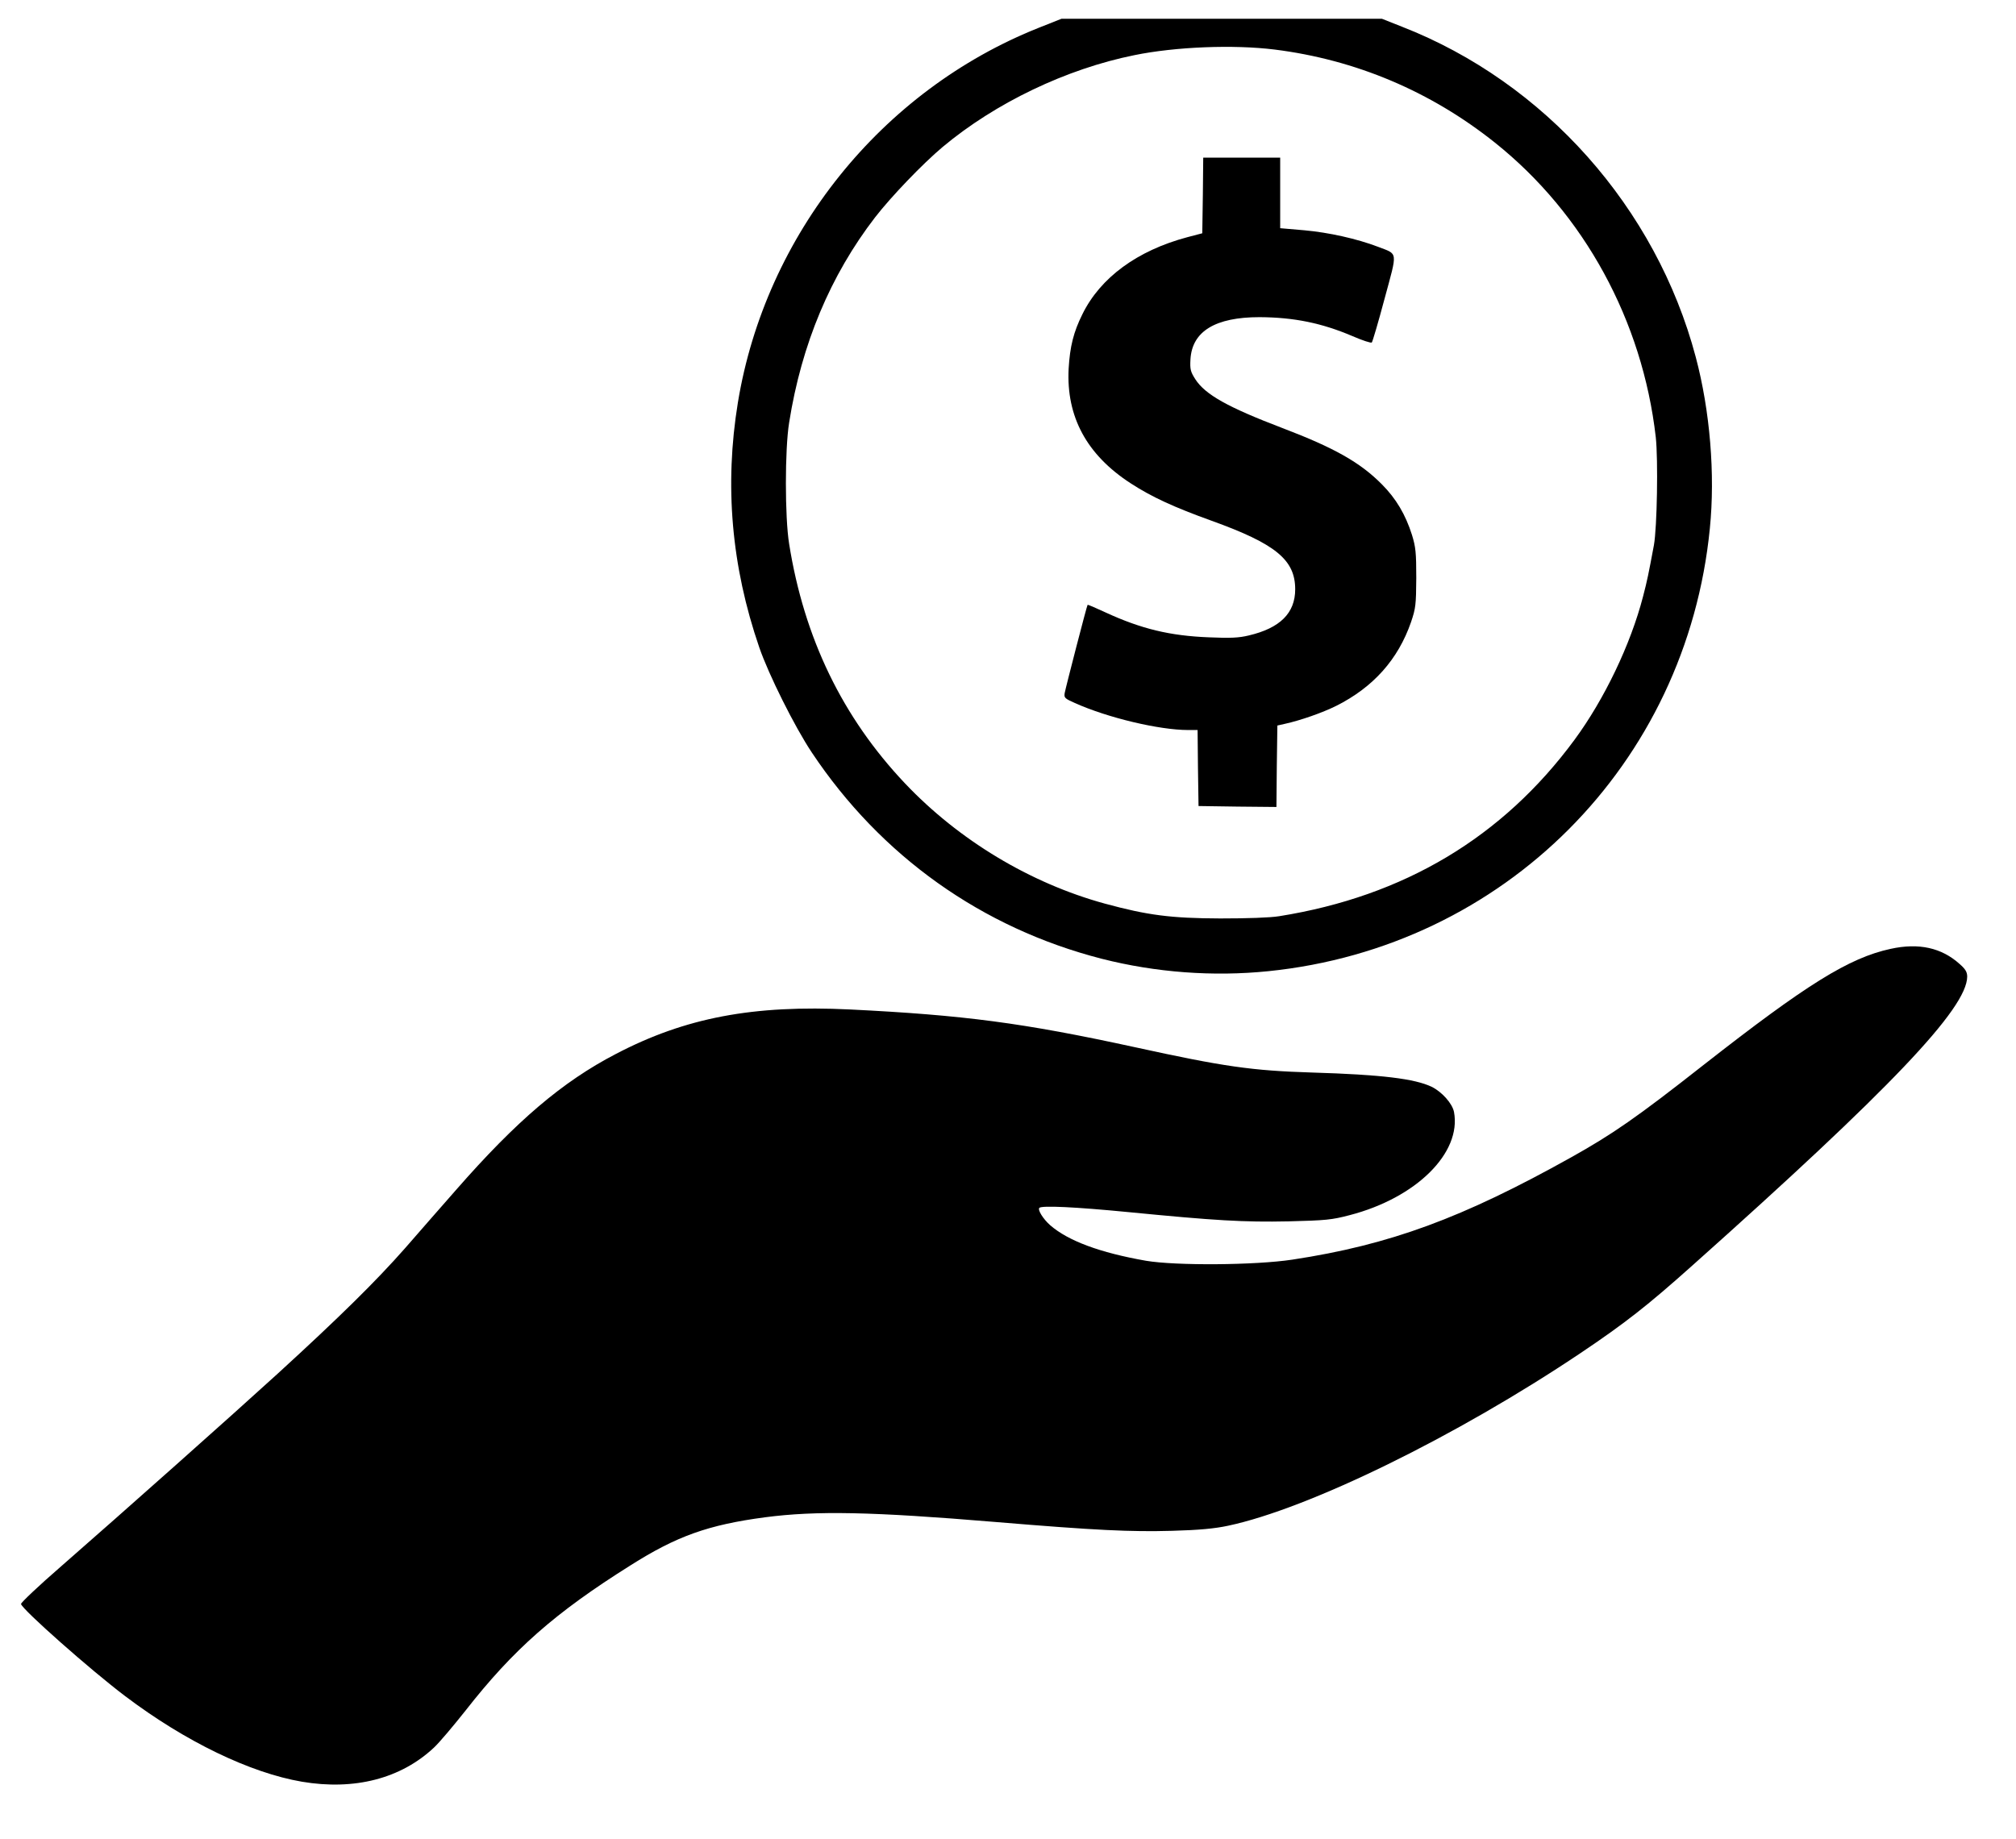 <?xml version="1.0" standalone="no"?>
<!DOCTYPE svg PUBLIC "-//W3C//DTD SVG 20010904//EN"
 "http://www.w3.org/TR/2001/REC-SVG-20010904/DTD/svg10.dtd">
<svg version="1.0" xmlns="http://www.w3.org/2000/svg"
 width="1074pt" height="980pt" viewBox="0 0 1074 980"
 preserveAspectRatio="xMidYMid meet">

<g transform="translate(0,980) scale(0.1,-0.1)"
fill="#000000" stroke="none">
<path d="M5534 9652 c-839 -334 -1456 -1103 -1603 -1997 -72 -440 -35 -872
114 -1305 50 -145 188 -422 280 -560 368 -552 906 -935 1545 -1099 287 -73
592 -96 887 -66 1256 128 2228 1102 2352 2359 29 288 1 627 -75 913 -211 796
-804 1464 -1566 1761 l-106 42 -854 0 -853 0 -121 -48z m1256 -116 c432 -54
832 -223 1174 -496 475 -379 786 -948 857 -1570 13 -120 7 -481 -10 -575 -29
-155 -35 -186 -58 -274 -66 -255 -206 -547 -365 -763 -383 -520 -909 -834
-1573 -940 -49 -8 -170 -12 -315 -12 -263 1 -386 17 -614 79 -398 109 -778
338 -1065 641 -333 352 -537 774 -617 1276 -23 142 -23 504 0 646 66 418 220
785 458 1094 86 111 253 285 360 375 281 235 659 416 1021 489 219 45 529 57
747 30z"/>
<path d="M6408 8758 l-3 -201 -80 -21 c-266 -71 -463 -215 -559 -411 -47 -95
-66 -171 -73 -290 -13 -255 96 -458 330 -610 112 -73 232 -128 432 -200 341
-123 445 -208 445 -365 0 -127 -81 -207 -247 -246 -53 -13 -99 -15 -213 -10
-207 8 -360 45 -549 132 -52 24 -95 43 -97 41 -4 -4 -116 -438 -122 -470 -4
-25 0 -29 54 -53 176 -79 450 -144 604 -144 l50 0 2 -202 3 -203 207 -3 208
-2 2 217 3 217 40 9 c82 18 200 59 274 96 197 99 329 247 398 446 25 74 27 92
28 235 0 135 -3 165 -23 230 -34 107 -84 193 -161 270 -115 116 -253 194 -529
299 -291 111 -411 178 -464 260 -26 41 -29 53 -26 107 9 149 133 224 368 224
183 -1 331 -31 495 -101 53 -23 99 -38 103 -34 4 4 35 109 68 233 70 259 73
235 -35 277 -113 43 -261 76 -393 88 l-128 11 0 188 0 188 -205 0 -205 0 -2
-202z"/>
<path d="M10072 4744 c-222 -48 -448 -189 -997 -619 -356 -280 -485 -369 -705
-492 -580 -324 -965 -466 -1485 -545 -198 -30 -620 -33 -780 -6 -245 43 -415
106 -511 190 -37 33 -67 81 -57 92 14 13 189 5 477 -23 461 -45 611 -54 851
-49 198 5 230 8 325 33 355 92 597 332 556 550 -9 45 -64 107 -119 134 -90 43
-267 65 -637 76 -321 10 -469 31 -944 135 -597 130 -912 171 -1517 201 -516
25 -877 -43 -1248 -237 -285 -148 -530 -357 -851 -724 -75 -85 -197 -225 -272
-311 -154 -175 -349 -367 -678 -668 -250 -228 -820 -735 -1153 -1026 -120
-104 -216 -195 -215 -202 7 -30 372 -353 555 -491 320 -242 666 -409 942 -456
279 -47 526 16 703 182 28 26 103 115 168 197 254 325 476 521 879 774 246
156 415 216 716 256 275 36 568 30 1229 -25 540 -45 720 -53 940 -47 145 4
228 12 298 27 430 91 1218 477 1878 920 237 159 359 255 595 466 1057 943
1464 1371 1465 1540 0 24 -9 40 -40 67 -96 87 -218 114 -368 81z"/>
</g>
</svg>
